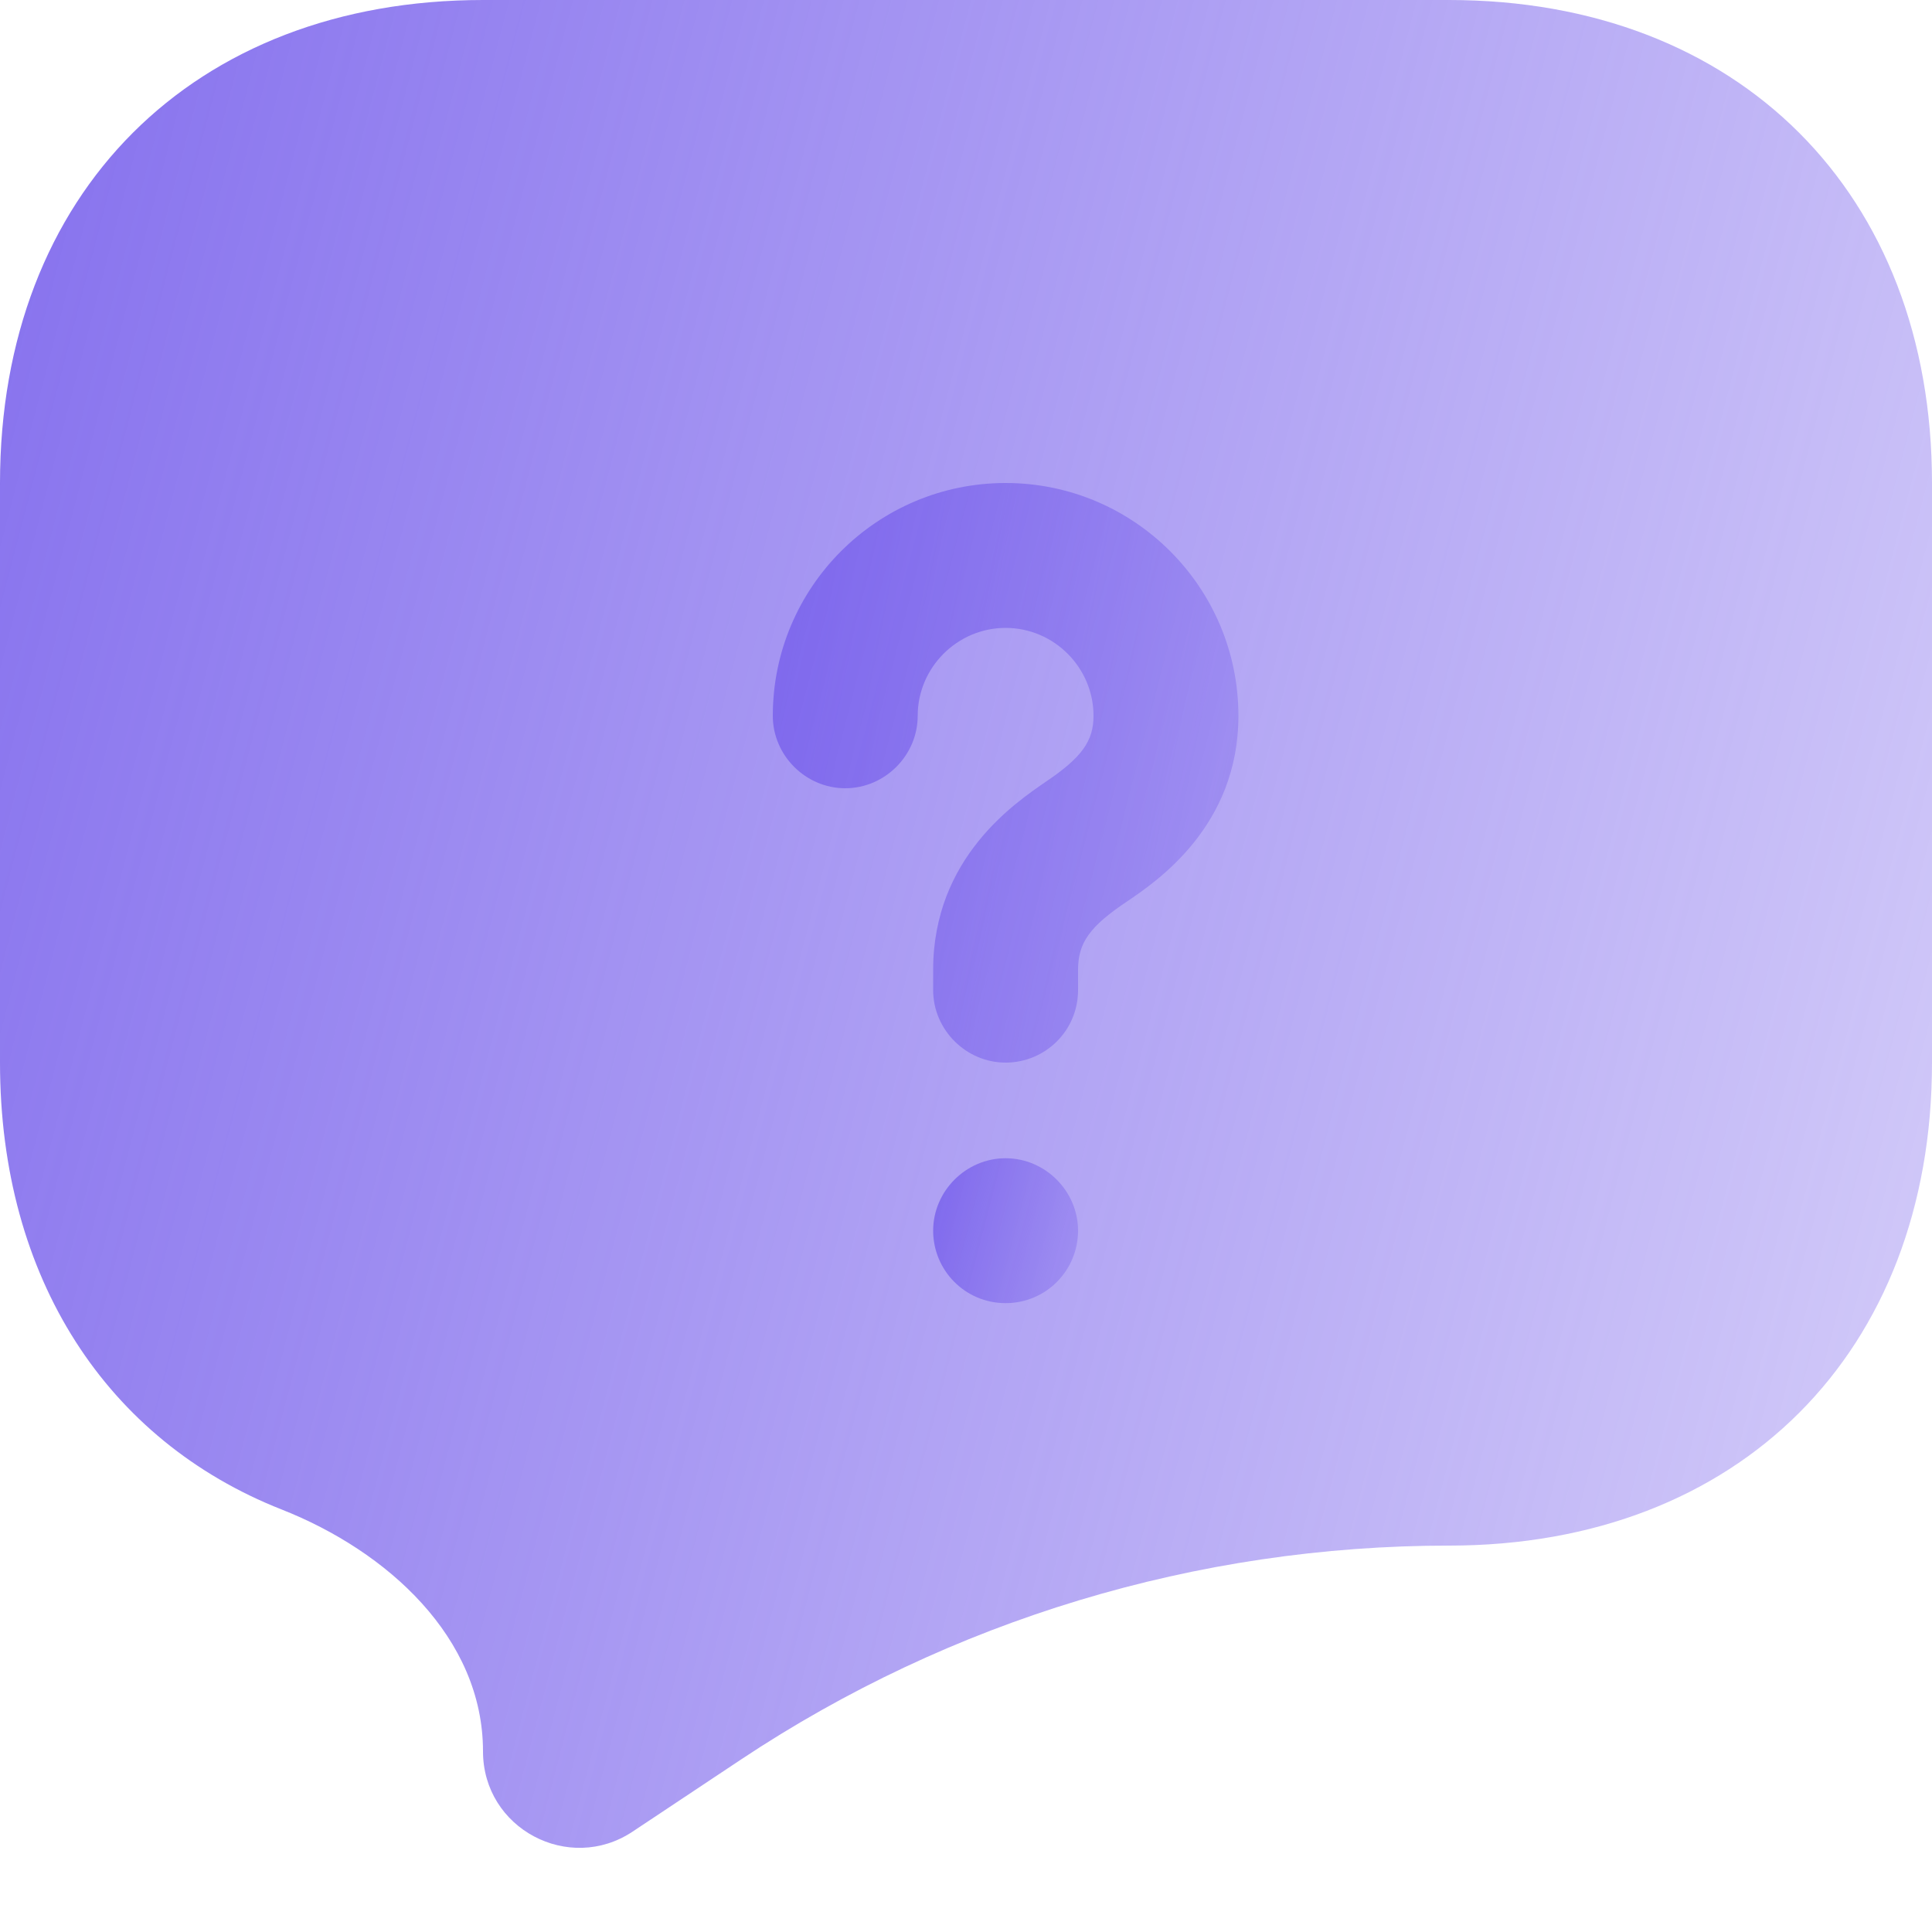 <svg width="20" height="20" viewBox="0 0 20 20" fill="none" xmlns="http://www.w3.org/2000/svg">
<path d="M10.41 11C10 11 9.66 10.66 9.66 10.25V10.04C9.66 8.88 10.51 8.31 10.83 8.09C11.2 7.84 11.32 7.67 11.32 7.41C11.32 6.91 10.91 6.5 10.41 6.5C9.91 6.5 9.5 6.91 9.5 7.41C9.5 7.82 9.16 8.16 8.75 8.16C8.34 8.16 8 7.82 8 7.41C8 6.08 9.08 5 10.41 5C11.74 5 12.82 6.08 12.82 7.41C12.82 8.55 11.98 9.12 11.67 9.33C11.28 9.59 11.16 9.76 11.16 10.04V10.25C11.16 10.67 10.82 11 10.41 11Z" fill="url(#paint0_linear_2_14)"/>
<path d="M10.41 13.49C9.99 13.49 9.66 13.15 9.66 12.74C9.66 12.33 10 11.99 10.41 11.99C10.82 11.99 11.16 12.33 11.16 12.74C11.16 13.15 10.83 13.49 10.41 13.49Z" fill="url(#paint1_linear_2_14)"/>
<path d="M15 16C12.392 16 9.841 16.771 7.67 18.215L6.55 18.96C5.89 19.4 5 18.93 5 18.13C5 16.954 4.01 16.057 2.915 15.626C1.109 14.914 0 13.235 0 11V5C0 2 2 0 5 0H15C18 0 20 2 20 5V11C20 14 18 16 15 16Z" fill="url(#paint2_linear_2_14)"/>
<defs>
<linearGradient id="paint0_linear_2_14" x1="7.75" y1="1.806" x2="17.479" y2="3.762" gradientUnits="userSpaceOnUse">
<stop stop-color="#7A63EC"/>
<stop offset="1" stop-color="#7A63EC" stop-opacity="0"/>
</linearGradient>
<linearGradient id="paint1_linear_2_14" x1="9.582" y1="11.192" x2="12.547" y2="11.934" gradientUnits="userSpaceOnUse">
<stop stop-color="#7A63EC"/>
<stop offset="1" stop-color="#7A63EC" stop-opacity="0"/>
</linearGradient>
<linearGradient id="paint2_linear_2_14" x1="-1.037" y1="-10.181" x2="38.273" y2="0.101" gradientUnits="userSpaceOnUse">
<stop stop-color="#7A63EC"/>
<stop offset="1" stop-color="#7A63EC" stop-opacity="0"/>
</linearGradient>
</defs>
</svg>
